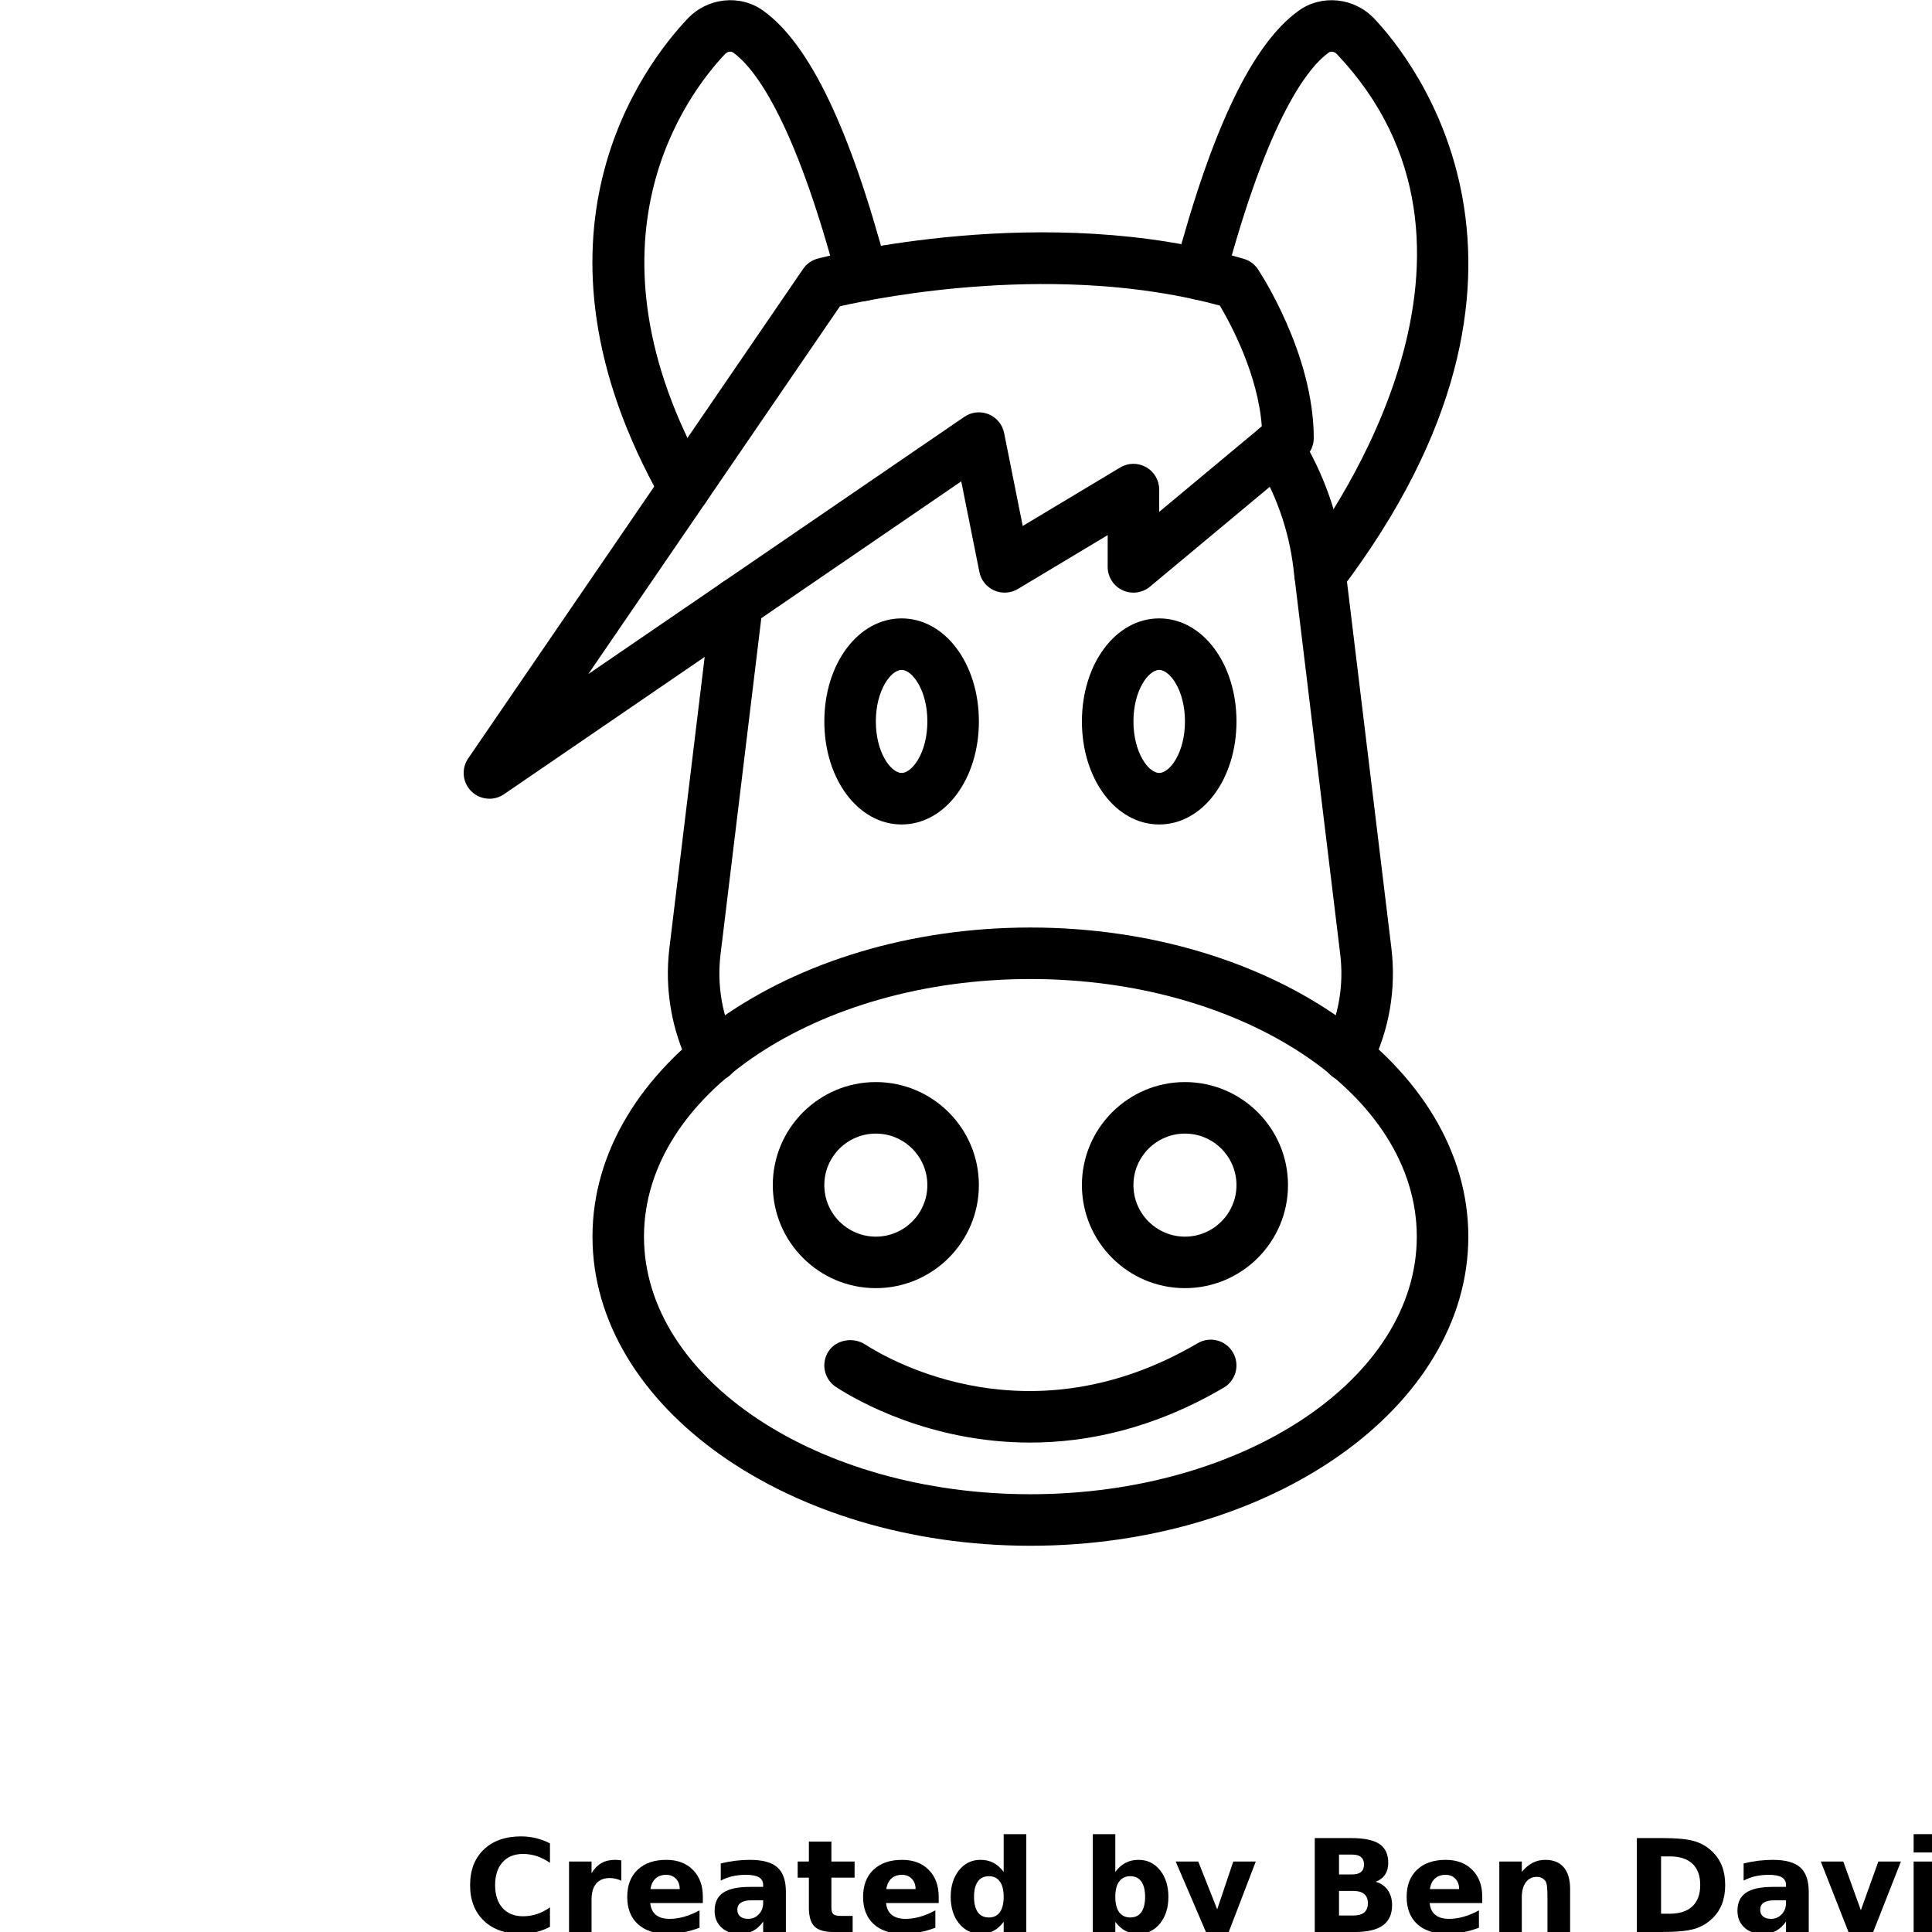 <?xml version="1.0" encoding="UTF-8"?>
<svg width="700pt" height="700pt" version="1.1" viewBox="0 0 700 700" xmlns="http://www.w3.org/2000/svg" xmlns:xlink="http://www.w3.org/1999/xlink">
 <defs>
  <symbol id="m" overflow="visible">
   <path d="m31.266-1.875c-1.617 0.844-3.297 1.477-5.047 1.891-1.742 0.426-3.559 0.641-5.453 0.641-5.668 0-10.156-1.582-13.469-4.75-3.312-3.164-4.969-7.461-4.969-12.891 0-5.438 1.656-9.738 4.969-12.906 3.312-3.164 7.801-4.75 13.469-4.75 1.895 0 3.711 0.215 5.453 0.641 1.75 0.43 3.43 1.059 5.047 1.891v7.047c-1.625-1.113-3.231-1.926-4.812-2.438-1.574-0.52-3.234-0.781-4.984-0.781-3.137 0-5.602 1.008-7.391 3.016-1.793 2-2.688 4.762-2.688 8.281 0 3.512 0.895 6.273 2.688 8.281 1.789 2 4.254 3 7.391 3 1.75 0 3.41-0.254 4.984-0.766 1.582-0.52 3.188-1.332 4.812-2.438z"/>
  </symbol>
  <symbol id="h" overflow="visible">
   <path d="m22.875-18.578c-0.711-0.332-1.418-0.578-2.125-0.734-0.711-0.156-1.418-0.234-2.125-0.234-2.106 0-3.727 0.672-4.859 2.016-1.125 1.344-1.688 3.266-1.688 5.766v11.766h-8.156v-25.531h8.156v4.203c1.051-1.676 2.254-2.894 3.609-3.656 1.363-0.77 2.992-1.156 4.891-1.156 0.27 0 0.566 0.012 0.891 0.031 0.32 0.023 0.785 0.074 1.391 0.156z"/>
  </symbol>
  <symbol id="a" overflow="visible">
   <path d="m29.391-12.828v2.328h-19.062c0.195 1.906 0.883 3.34 2.062 4.297 1.188 0.961 2.844 1.438 4.969 1.438 1.719 0 3.477-0.254 5.281-0.766 1.801-0.508 3.648-1.281 5.547-2.312v6.297c-1.93 0.73-3.859 1.277-5.797 1.641-1.93 0.375-3.856 0.562-5.781 0.562-4.617 0-8.203-1.172-10.766-3.516s-3.844-5.633-3.844-9.875c0-4.164 1.254-7.441 3.766-9.828 2.519-2.383 5.984-3.578 10.391-3.578 4.008 0 7.219 1.211 9.625 3.625 2.406 2.418 3.609 5.648 3.609 9.688zm-8.375-2.719c0-1.539-0.453-2.785-1.359-3.734-0.906-0.957-2.09-1.438-3.547-1.438-1.586 0-2.871 0.449-3.859 1.344-0.98 0.887-1.59 2.164-1.828 3.828z"/>
  </symbol>
  <symbol id="b" overflow="visible">
   <path d="m15.359-11.484c-1.699 0-2.981 0.293-3.844 0.875-0.855 0.574-1.281 1.422-1.281 2.547 0 1.031 0.344 1.84 1.031 2.422 0.695 0.586 1.66 0.875 2.891 0.875 1.531 0 2.816-0.547 3.859-1.641 1.051-1.102 1.578-2.484 1.578-4.141v-0.938zm12.469-3.078v14.562h-8.234v-3.781c-1.094 1.555-2.324 2.684-3.688 3.391-1.367 0.695-3.027 1.047-4.984 1.047-2.648 0-4.797-0.77-6.453-2.312-1.648-1.539-2.469-3.539-2.469-6 0-2.988 1.031-5.18 3.094-6.578 2.062-1.406 5.297-2.109 9.703-2.109h4.797v-0.641c0-1.289-0.512-2.234-1.531-2.828-1.012-0.602-2.594-0.906-4.75-0.906-1.75 0-3.383 0.18-4.891 0.531-1.5 0.344-2.898 0.867-4.188 1.562v-6.219c1.75-0.426 3.504-0.75 5.266-0.969 1.758-0.219 3.523-0.328 5.297-0.328 4.594 0 7.91 0.914 9.953 2.734 2.051 1.812 3.078 4.762 3.078 8.844z"/>
  </symbol>
  <symbol id="g" overflow="visible">
   <path d="m12.828-32.766v7.234h8.406v5.844h-8.406v10.828c0 1.18 0.234 1.98 0.703 2.406 0.477 0.418 1.414 0.625 2.812 0.625h4.188v5.828h-7c-3.219 0-5.5-0.672-6.844-2.016s-2.016-3.625-2.016-6.844v-10.828h-4.062v-5.844h4.062v-7.234z"/>
  </symbol>
  <symbol id="f" overflow="visible">
   <path d="m21.281-21.781v-13.672h8.203v35.453h-8.203v-3.688c-1.125 1.5-2.367 2.602-3.719 3.297-1.344 0.695-2.906 1.047-4.688 1.047-3.148 0-5.731-1.25-7.75-3.75-2.023-2.5-3.031-5.711-3.031-9.641 0-3.938 1.008-7.156 3.031-9.656 2.019-2.5 4.602-3.75 7.75-3.75 1.758 0 3.316 0.355 4.672 1.062 1.363 0.711 2.609 1.809 3.734 3.297zm-5.375 16.516c1.75 0 3.082-0.633 4-1.906 0.914-1.281 1.375-3.133 1.375-5.562 0-2.438-0.461-4.289-1.375-5.562-0.918-1.281-2.25-1.922-4-1.922-1.73 0-3.059 0.641-3.984 1.922-0.918 1.273-1.375 3.125-1.375 5.562 0 2.43 0.457 4.281 1.375 5.562 0.926 1.273 2.254 1.906 3.984 1.906z"/>
  </symbol>
  <symbol id="e" overflow="visible">
   <path d="m17.5-5.266c1.75 0 3.082-0.633 4-1.906 0.914-1.281 1.375-3.133 1.375-5.562 0-2.438-0.461-4.289-1.375-5.562-0.918-1.281-2.25-1.922-4-1.922s-3.094 0.648-4.031 1.938c-0.93 1.281-1.391 3.133-1.391 5.547 0 2.418 0.461 4.266 1.391 5.547 0.938 1.281 2.281 1.922 4.031 1.922zm-5.422-16.516c1.125-1.488 2.367-2.586 3.734-3.297 1.363-0.707 2.938-1.062 4.719-1.062 3.144 0 5.727 1.25 7.75 3.75 2.019 2.5 3.031 5.719 3.031 9.656 0 3.93-1.012 7.141-3.031 9.641-2.023 2.5-4.606 3.75-7.75 3.75-1.781 0-3.356-0.352-4.719-1.047-1.367-0.707-2.609-1.805-3.734-3.297v3.688h-8.156v-35.453h8.156z"/>
  </symbol>
  <symbol id="d" overflow="visible">
   <path d="m0.562-25.531h8.172l6.859 17.328 5.828-17.328h8.156l-10.734 27.953c-1.074 2.832-2.328 4.816-3.766 5.953-1.438 1.133-3.336 1.703-5.688 1.703h-4.719v-5.359h2.547c1.383 0 2.391-0.227 3.016-0.672 0.633-0.438 1.129-1.227 1.484-2.359l0.219-0.703z"/>
  </symbol>
  <symbol id="c" overflow="visible">
   <path d="m17.906-20.859c1.383 0 2.43-0.301 3.141-0.906 0.719-0.602 1.078-1.5 1.078-2.688 0-1.164-0.359-2.055-1.078-2.672-0.711-0.613-1.758-0.922-3.141-0.922h-4.844v7.188zm0.297 14.891c1.77 0 3.098-0.367 3.984-1.109 0.883-0.75 1.328-1.875 1.328-3.375 0-1.477-0.445-2.582-1.328-3.312-0.875-0.738-2.203-1.109-3.984-1.109h-5.141v8.906zm8.156-12.234c1.883 0.543 3.344 1.555 4.375 3.031 1.039 1.469 1.562 3.277 1.562 5.422 0 3.281-1.109 5.731-3.328 7.344-2.219 1.605-5.594 2.406-10.125 2.406h-14.562v-34.031h13.172c4.727 0 8.148 0.719 10.266 2.156 2.125 1.43 3.188 3.715 3.188 6.859 0 1.656-0.391 3.07-1.172 4.234-0.773 1.156-1.898 2.016-3.375 2.578z"/>
  </symbol>
  <symbol id="l" overflow="visible">
   <path d="m29.578-15.547v15.547h-8.203v-11.891c0-2.207-0.055-3.727-0.156-4.562-0.094-0.832-0.262-1.445-0.5-1.844-0.324-0.531-0.762-0.941-1.312-1.234-0.543-0.301-1.164-0.453-1.859-0.453-1.699 0-3.039 0.656-4.016 1.969-0.969 1.312-1.453 3.133-1.453 5.453v12.562h-8.156v-25.531h8.156v3.75c1.227-1.488 2.535-2.586 3.922-3.297 1.383-0.707 2.91-1.062 4.578-1.062 2.945 0 5.18 0.906 6.703 2.719 1.531 1.805 2.297 4.43 2.297 7.875z"/>
  </symbol>
  <symbol id="k" overflow="visible">
   <path d="m13.062-27.391v20.766h3.141c3.582 0 6.316-0.891 8.203-2.672 1.895-1.781 2.844-4.363 2.844-7.75 0-3.375-0.945-5.941-2.828-7.703-1.875-1.758-4.617-2.641-8.219-2.641zm-8.781-6.641h9.25c5.164 0 9.016 0.371 11.547 1.109 2.531 0.742 4.695 1.992 6.5 3.75 1.602 1.531 2.789 3.305 3.562 5.312 0.77 2 1.156 4.273 1.156 6.812 0 2.574-0.387 4.867-1.156 6.875-0.773 2.012-1.961 3.781-3.562 5.312-1.824 1.773-4.012 3.027-6.562 3.766-2.555 0.73-6.383 1.094-11.484 1.094h-9.25z"/>
  </symbol>
  <symbol id="j" overflow="visible">
   <path d="m0.703-25.531h8.156l6.359 17.641 6.344-17.641h8.172l-10.047 25.531h-8.953z"/>
  </symbol>
  <symbol id="i" overflow="visible">
   <path d="m3.922-25.531h8.156v25.531h-8.156zm0-9.922h8.156v6.641h-8.156z"/>
  </symbol>
 </defs>
 <g>
  <path d="m373.33 354.72c-77.195 0-140 41.871-140 93.336 0 51.461 62.805 93.332 140 93.332 77.199 0 140-41.871 140-93.332 0-51.465-62.801-93.336-140-93.336m0 205.34c-87.488 0-158.66-50.242-158.66-112 0-61.762 71.176-112 158.66-112 87.492 0 158.67 50.238 158.67 112 0 61.758-71.176 112-158.67 112" fill-rule="evenodd"/>
  <path d="m466.67 158.72h0.094zm-162.34-47.758-91.188 133.28 136.26-93.223c2.594-1.781 5.891-2.117 8.781-0.941 2.906 1.184 5.023 3.742 5.629 6.812l6.738 33.684 35.309-21.188c2.894-1.746 6.477-1.781 9.41-0.121 2.93 1.652 4.731 4.762 4.731 8.121v8.074l37.176-30.98c-1.355-18.664-11.156-36.93-15.207-43.762-58.285-15.875-122.51-3.172-137.64 0.242zm-127 178.43c-2.406 0-4.797-0.934-6.598-2.734-3.184-3.176-3.641-8.156-1.102-11.863l121.33-177.33c1.27-1.867 3.164-3.203 5.34-3.773 3.332-0.867 82.273-21.027 154.32 0.086 2.109 0.605 3.93 1.949 5.144 3.769 0.832 1.242 20.234 30.707 20.234 61.18 0 2.773-1.23 5.394-3.352 7.168l-56 46.668c-2.789 2.324-6.672 2.809-9.938 1.289-3.277-1.543-5.379-4.836-5.379-8.457v-11.52l-32.523 19.52c-2.617 1.566-5.816 1.754-8.578 0.539-2.781-1.23-4.789-3.734-5.379-6.711l-6.57-32.816-165.68 113.36c-1.586 1.09-3.434 1.633-5.266 1.633z" fill-rule="evenodd"/>
  <path d="m248 186.12c-3.258 0-6.414-1.699-8.129-4.731-54.211-95.781-6.59-157.9 9.293-174.66 7.254-7.633 19.004-8.867 27.348-2.863 16.734 11.992 31.434 42.578 44.949 93.5 1.324 4.984-1.652 10.09-6.625 11.414-4.984 1.316-10.102-1.633-11.426-6.625-15.969-60.211-30.527-77.926-37.781-83.133-0.773-0.559-2.098-0.328-2.922 0.551-13.652 14.402-54.488 67.992-6.598 152.61 2.547 4.488 0.973 10.184-3.527 12.723-1.445 0.82-3.023 1.211-4.582 1.211" fill-rule="evenodd"/>
  <path d="m478.3 217.51c-1.957 0-3.945-0.617-5.637-1.902-4.106-3.109-4.91-8.973-1.793-13.07 13.879-18.281 79.746-113.04 13.48-182.96-0.824-0.867-2.121-1.129-2.914-0.551-7.234 5.199-21.746 22.84-37.668 82.715-1.336 4.984-6.504 7.922-11.426 6.617-4.984-1.328-7.941-6.441-6.625-11.426 13.484-50.652 28.148-81.098 44.836-93.07 8.336-5.984 20.105-4.762 27.348 2.875 13.449 14.184 76.059 90.848-12.152 207.08-1.84 2.426-4.621 3.695-7.449 3.695" fill-rule="evenodd"/>
  <path d="m488.3 391.9c-1.391 0-2.809-0.309-4.144-0.973-4.609-2.297-6.504-7.894-4.207-12.516 5.047-10.152 7-21.43 5.644-32.621l-16.969-139.95c-1.68-13.867-6.309-26.98-13.754-38.965-2.719-4.387-1.375-10.137 3.004-12.863 4.375-2.715 10.137-1.359 12.852 3.008 8.895 14.316 14.422 29.977 16.438 46.574l16.965 139.96c1.793 14.82-0.793 29.734-7.465 43.168-1.625 3.273-4.93 5.18-8.363 5.18" fill-rule="evenodd"/>
  <path d="m258.36 391.9c-3.438 0-6.742-1.906-8.363-5.18-6.676-13.434-9.258-28.348-7.469-43.16l15.27-126.03c0.625-5.125 5.273-8.762 10.398-8.148 5.125 0.625 8.766 5.273 8.148 10.391l-15.281 126.03c-1.352 11.18 0.598 22.457 5.648 32.609 2.297 4.621 0.402 10.219-4.211 12.516-1.332 0.664-2.75 0.973-4.141 0.973" fill-rule="evenodd"/>
  <path d="m317.33 410.72c-10.293 0-18.664 8.371-18.664 18.668 0 10.293 8.371 18.668 18.664 18.668 10.297 0 18.668-8.375 18.668-18.668 0-10.297-8.371-18.668-18.668-18.668m0 56c-20.59 0-37.332-16.742-37.332-37.332s16.742-37.332 37.332-37.332c20.59 0 37.336 16.742 37.336 37.332s-16.746 37.332-37.336 37.332" fill-rule="evenodd"/>
  <path d="m429.33 410.72c-10.293 0-18.664 8.371-18.664 18.668 0 10.293 8.371 18.668 18.664 18.668 10.297 0 18.668-8.375 18.668-18.668 0-10.297-8.371-18.668-18.668-18.668m0 56c-20.59 0-37.332-16.742-37.332-37.332s16.742-37.332 37.332-37.332c20.59 0 37.336 16.742 37.336 37.332s-16.746 37.332-37.336 37.332" fill-rule="evenodd"/>
  <path d="m326.67 242.72c-3.809 0-9.336 7.273-9.336 18.668s5.527 18.668 9.336 18.668c3.809 0 9.332-7.273 9.332-18.668s-5.523-18.668-9.332-18.668m0 56c-15.711 0-28-16.398-28-37.332s12.289-37.332 28-37.332c15.707 0 28 16.398 28 37.332s-12.293 37.332-28 37.332" fill-rule="evenodd"/>
  <path d="m420 242.72c-3.809 0-9.332 7.273-9.332 18.668s5.523 18.668 9.332 18.668 9.332-7.273 9.332-18.668-5.523-18.668-9.332-18.668m0 56c-15.707 0-28-16.398-28-37.332s12.293-37.332 28-37.332 28 16.398 28 37.332-12.293 37.332-28 37.332" fill-rule="evenodd"/>
  <path d="m373.24 522.67c-36.309 0-62.805-15.285-69.879-19.84v-0.012c-0.148-0.082-0.297-0.168-0.43-0.262-4.332-2.797-5.57-8.574-2.773-12.906 2.801-4.312 8.988-5.312 13.301-2.531 9.52 6.133 60.137 34.965 120.48-0.445 4.453-2.625 10.176-1.121 12.77 3.332 2.602 4.441 1.117 10.152-3.324 12.766-25.387 14.887-49.371 19.898-70.148 19.898" fill-rule="evenodd"/>
  <use x="168" y="700" xlink:href="#m"/>
  <use x="202.25" y="700" xlink:href="#h"/>
  <use x="225.262" y="700" xlink:href="#a"/>
  <use x="256.914" y="700" xlink:href="#b"/>
  <use x="288.402" y="700" xlink:href="#g"/>
  <use x="310.711" y="700" xlink:href="#a"/>
  <use x="342.363" y="700" xlink:href="#f"/>
  <use x="392.016" y="700" xlink:href="#e"/>
  <use x="425.418" y="700" xlink:href="#d"/>
  <use x="472.086" y="700" xlink:href="#c"/>
  <use x="507.656" y="700" xlink:href="#a"/>
  <use x="539.305" y="700" xlink:href="#l"/>
  <use x="588.773" y="700" xlink:href="#k"/>
  <use x="627.512" y="700" xlink:href="#b"/>
  <use x="659.004" y="700" xlink:href="#j"/>
  <use x="689.422" y="700" xlink:href="#i"/>
 </g>
</svg>
